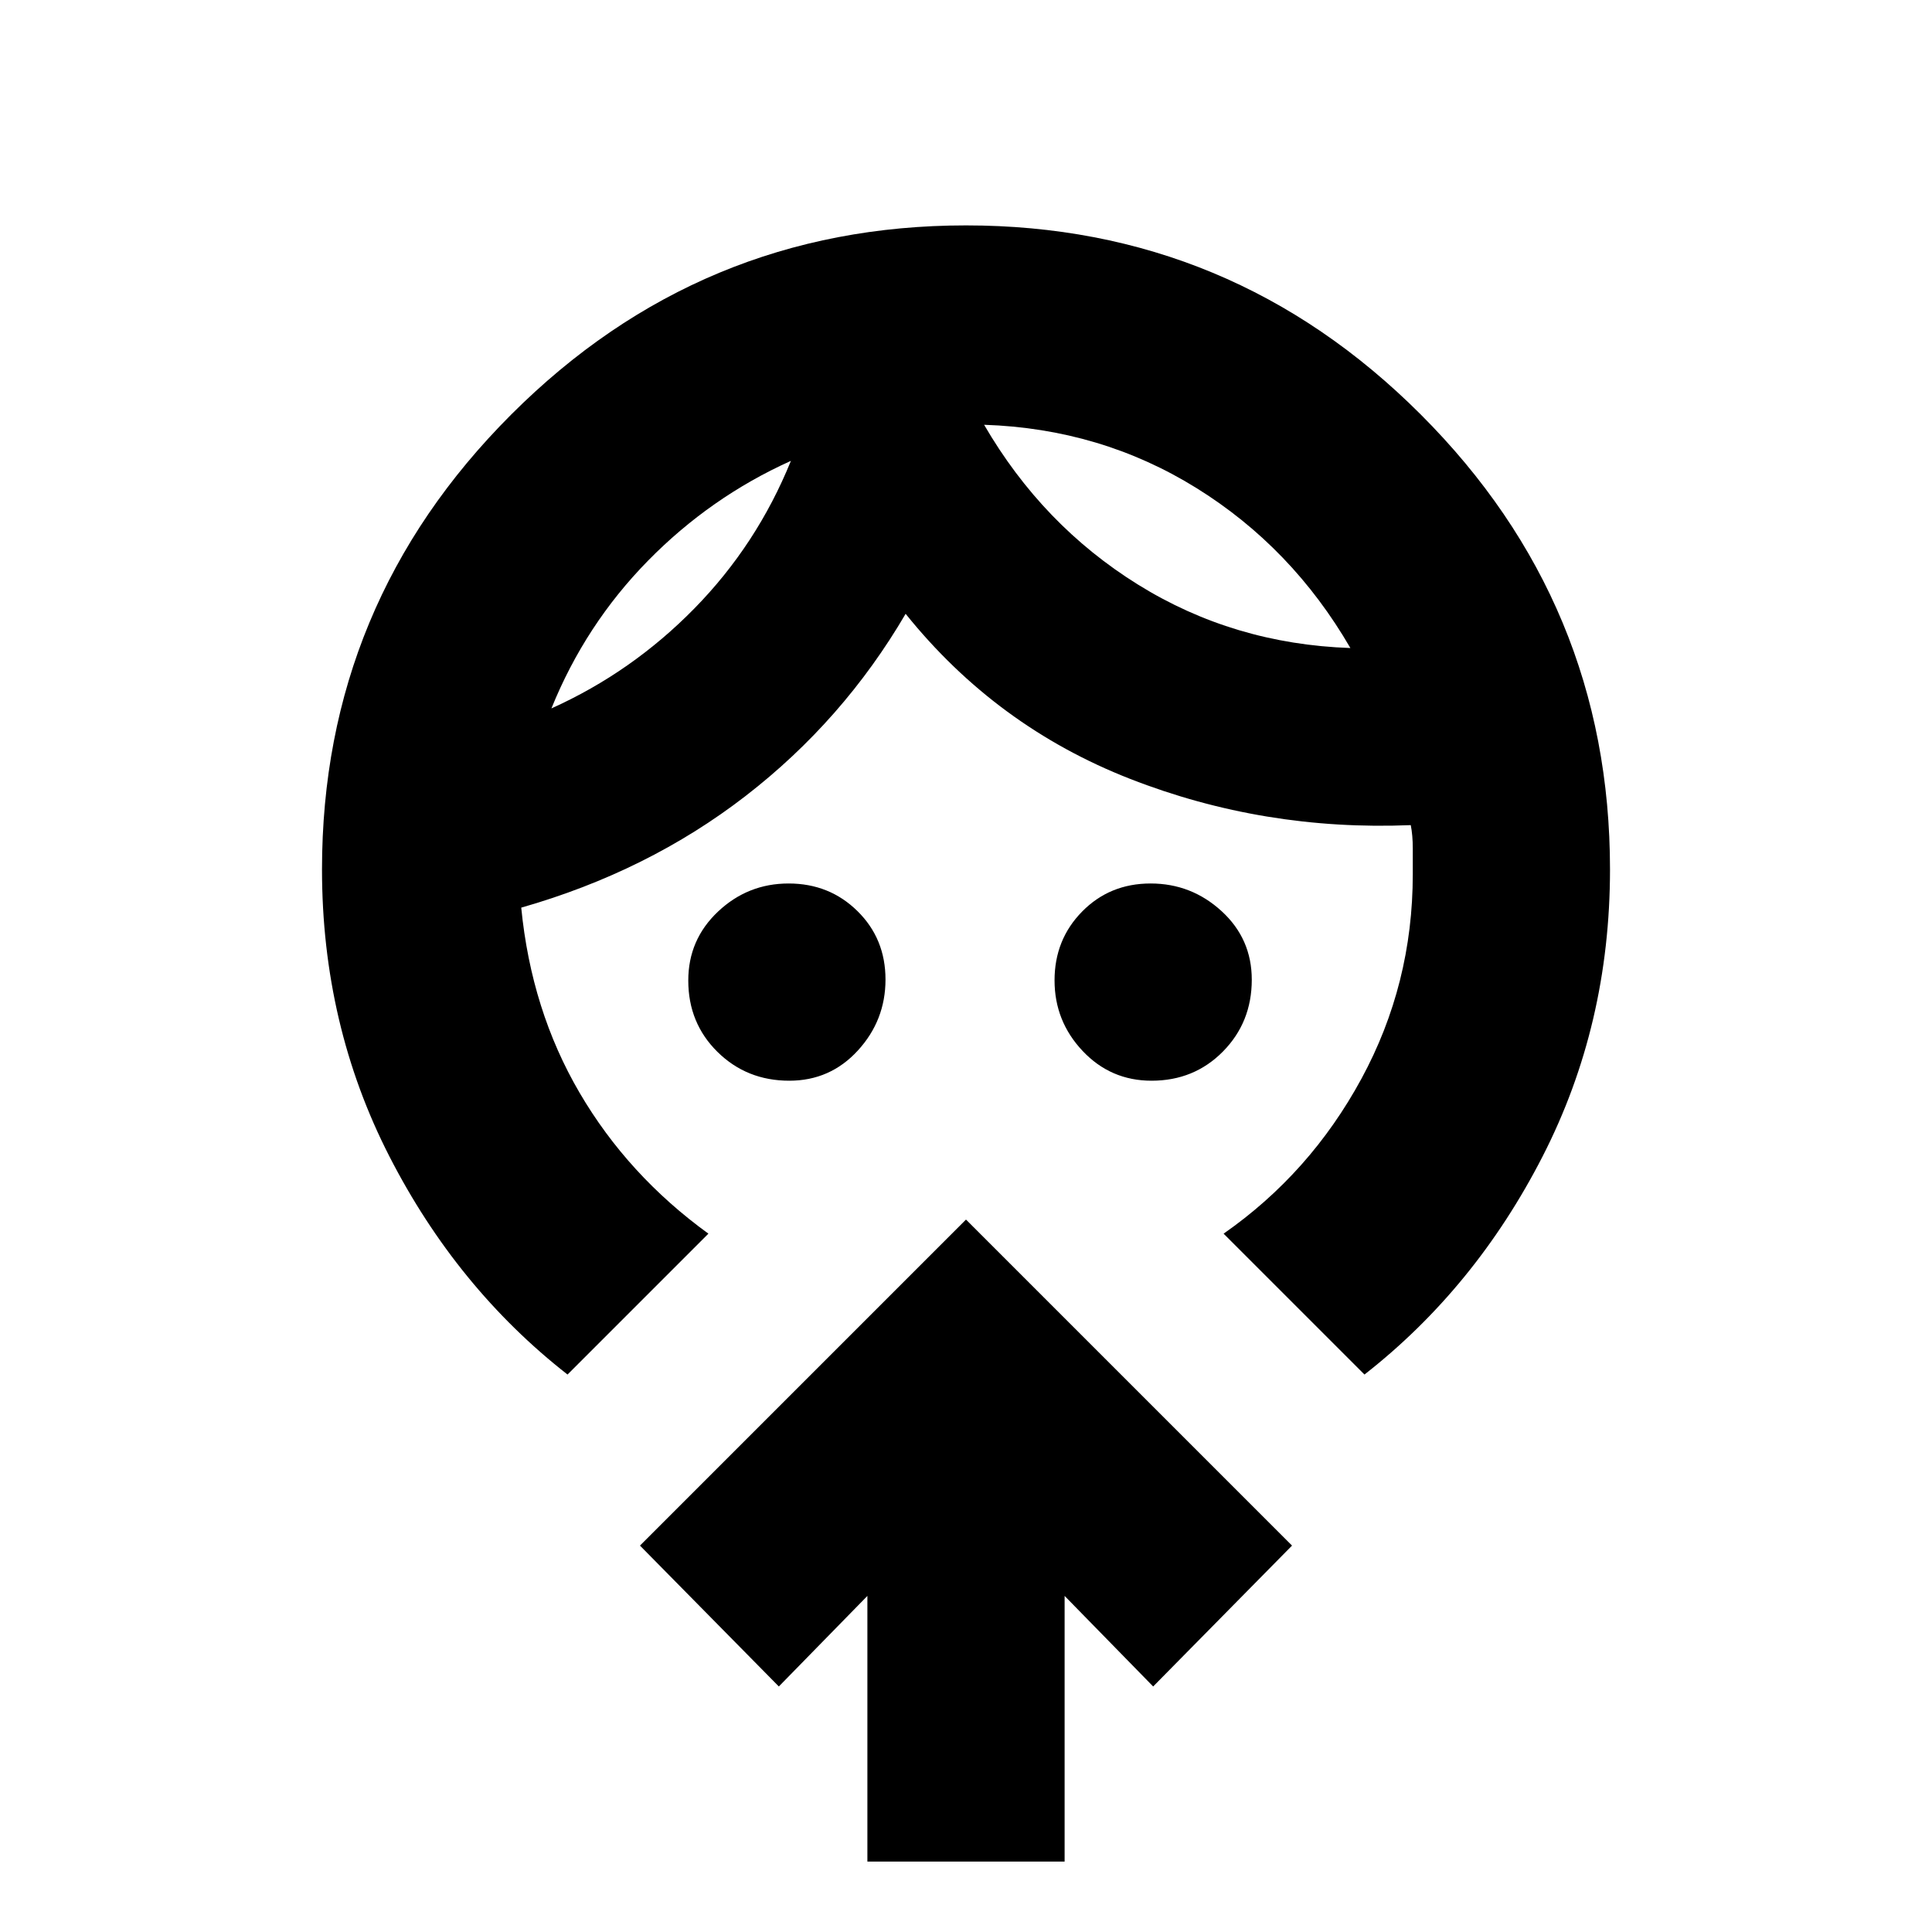 <svg xmlns="http://www.w3.org/2000/svg" height="20" viewBox="0 -960 960 960" width="20"><path d="M392.21-423q-21.16 0-35.69-14.31Q342-451.63 342-472.79q0-20.31 14.79-34.26T391.86-521q20.28 0 34.21 13.72t13.93 34Q440-453 426.26-438t-34.05 15Zm180 0q-20.31 0-34.26-14.79T524-472.86q0-20.28 13.72-34.21t34-13.93Q592-521 607-507.26t15 34.05q0 21.16-14.31 35.69Q593.37-423 572.21-423ZM393-731q-40 18-71.08 49.68Q290.85-649.65 274-608q40-18 71.06-49.69Q376.12-689.37 393-731Zm96-17.93q29 49.93 76.5 79.43Q613-640 671-638q-29-50-76.5-79.5T489-748.93ZM352-347l-70 70q-55-43-88.5-108.38T160-528q0-132 94-226t226-94q132 0 226 94t94 226q0 77.24-33.5 142.62Q733-320 678-277l-70-70q43-30 68.5-77T702-525.57v-12.83q0-6.6-1-11.6-73 3-139.5-23T450-655q-31 53-79.5 90.5T259-509q5 51 29 92t64 70Zm79 312v-132l-44 45-69-70 162-162 162 162-69 70-44-45v132h-98Zm-38-696Zm96-18Z"/></svg>